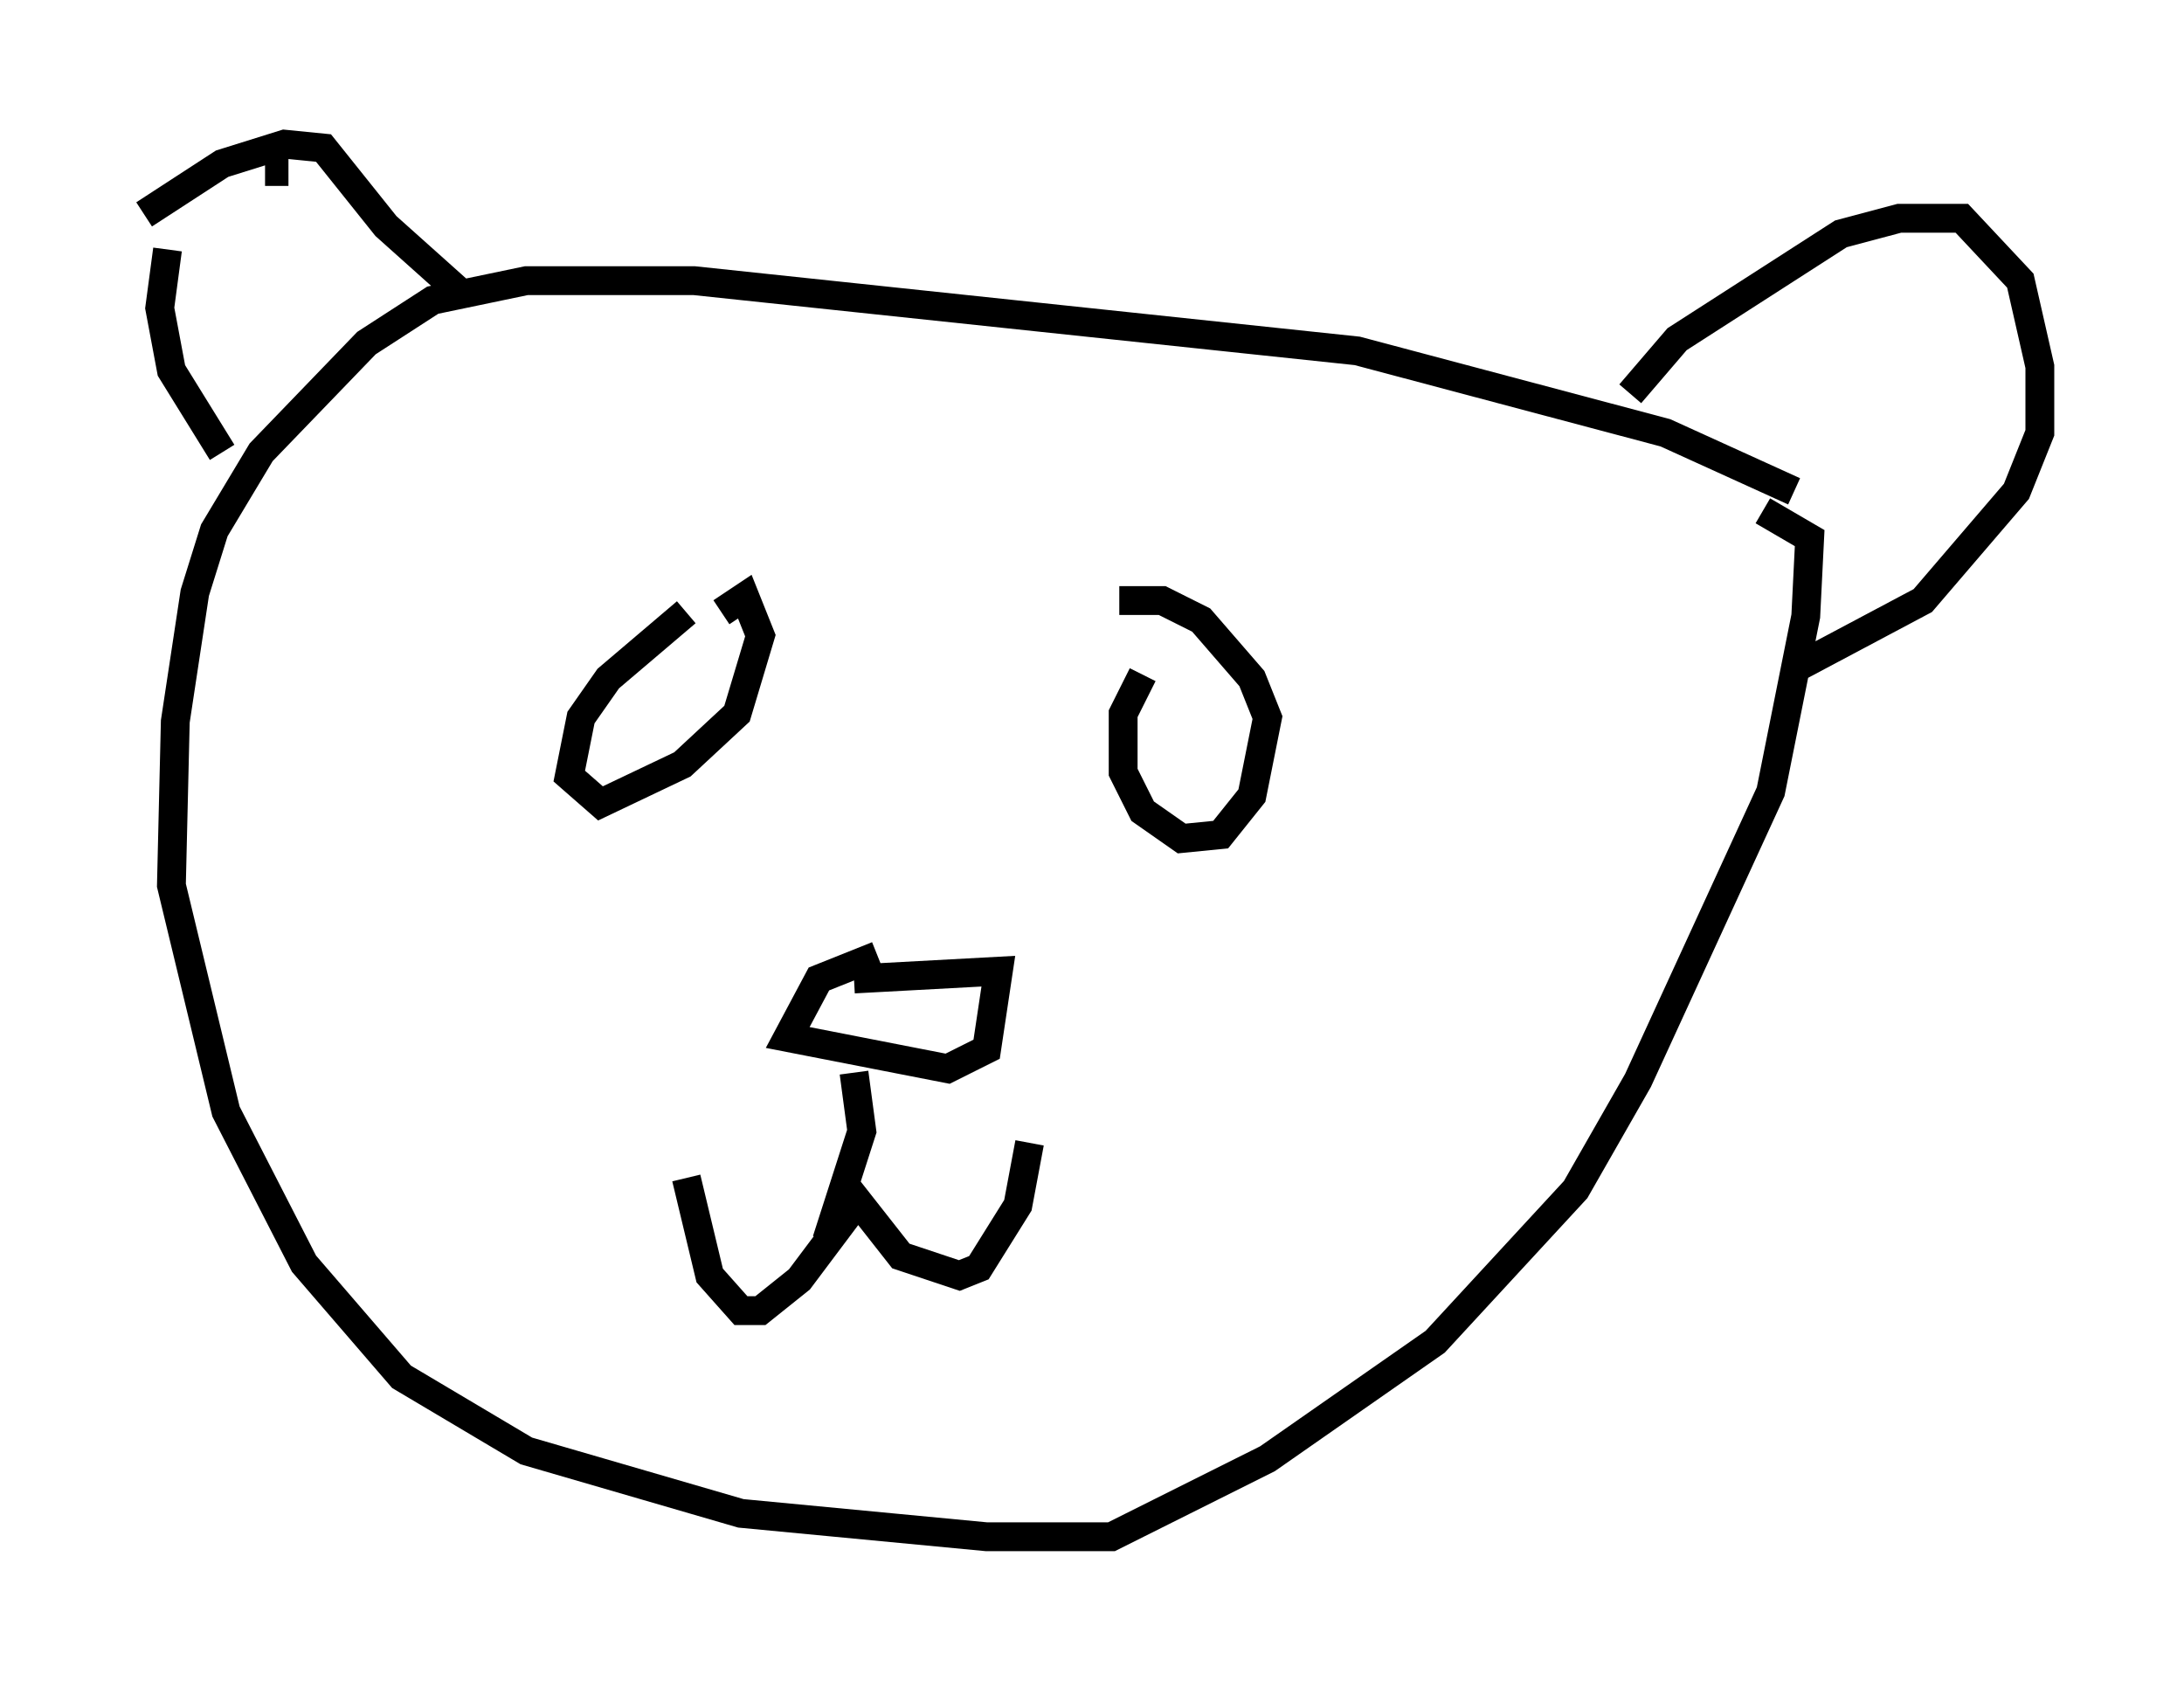<?xml version="1.0" encoding="utf-8" ?>
<svg baseProfile="full" height="58.308" version="1.1" width="75.764" xmlns="http://www.w3.org/2000/svg" xmlns:ev="http://www.w3.org/2001/xml-events" xmlns:xlink="http://www.w3.org/1999/xlink"><defs /><rect fill="white" height="58.308" width="75.764" x="0" y="0" /><path d="M62.78, 17.72 m-0.541, -0.677 l-4.465, -2.03 -10.69, -2.842 l-23.004, -2.436 -5.819, 0.0 l-3.248, 0.677 -2.3, 1.488 l-3.654, 3.789 -1.624, 2.706 l-0.677, 2.165 -0.677, 4.465 l-0.135, 5.683 1.894, 7.848 l2.706, 5.277 3.383, 3.924 l4.33, 2.571 7.442, 2.165 l8.525, 0.812 4.33, 0.0 l5.413, -2.706 5.819, -4.059 l4.871, -5.277 2.165, -3.789 l4.601, -10.013 1.218, -6.089 l0.135, -2.706 -1.624, -0.947 m-37.347, 3.518 l-2.706, 2.3 -0.947, 1.353 l-0.406, 2.03 1.083, 0.947 l2.842, -1.353 1.894, -1.759 l0.812, -2.706 -0.541, -1.353 l-0.812, 0.541 m14.614, 2.165 l-0.677, 1.353 0.0, 2.03 l0.677, 1.353 1.353, 0.947 l1.353, -0.135 1.083, -1.353 l0.541, -2.706 -0.541, -1.353 l-1.759, -2.03 -1.353, -0.677 l-1.488, 0.0 m-8.39, 12.314 l-2.03, 0.812 -1.083, 2.03 l5.548, 1.083 1.353, -0.677 l0.406, -2.706 -5.007, 0.271 m0.0, 3.248 l0.271, 2.03 -1.218, 3.789 m-4.871, -2.165 l0.812, 3.383 1.083, 1.218 l0.677, 0.0 1.353, -1.083 l2.03, -2.706 1.488, 1.894 l2.03, 0.677 0.677, -0.271 l1.353, -2.165 0.406, -2.165 m-28.011, -23.951 l-1.759, -2.842 -0.406, -2.165 l0.271, -2.03 m3.383, -2.706 l0.812, 0.0 m-5.007, 1.488 l2.706, -1.759 2.165, -0.677 l1.353, 0.135 2.165, 2.706 l2.571, 2.3 m40.595, 3.518 l1.624, -1.894 5.683, -3.654 l2.03, -0.541 2.165, 0.0 l2.03, 2.165 0.677, 2.977 l0.0, 2.3 -0.812, 2.03 l-3.248, 3.789 -4.33, 2.3 " fill="none" stroke="black" stroke-width="1" /></svg>